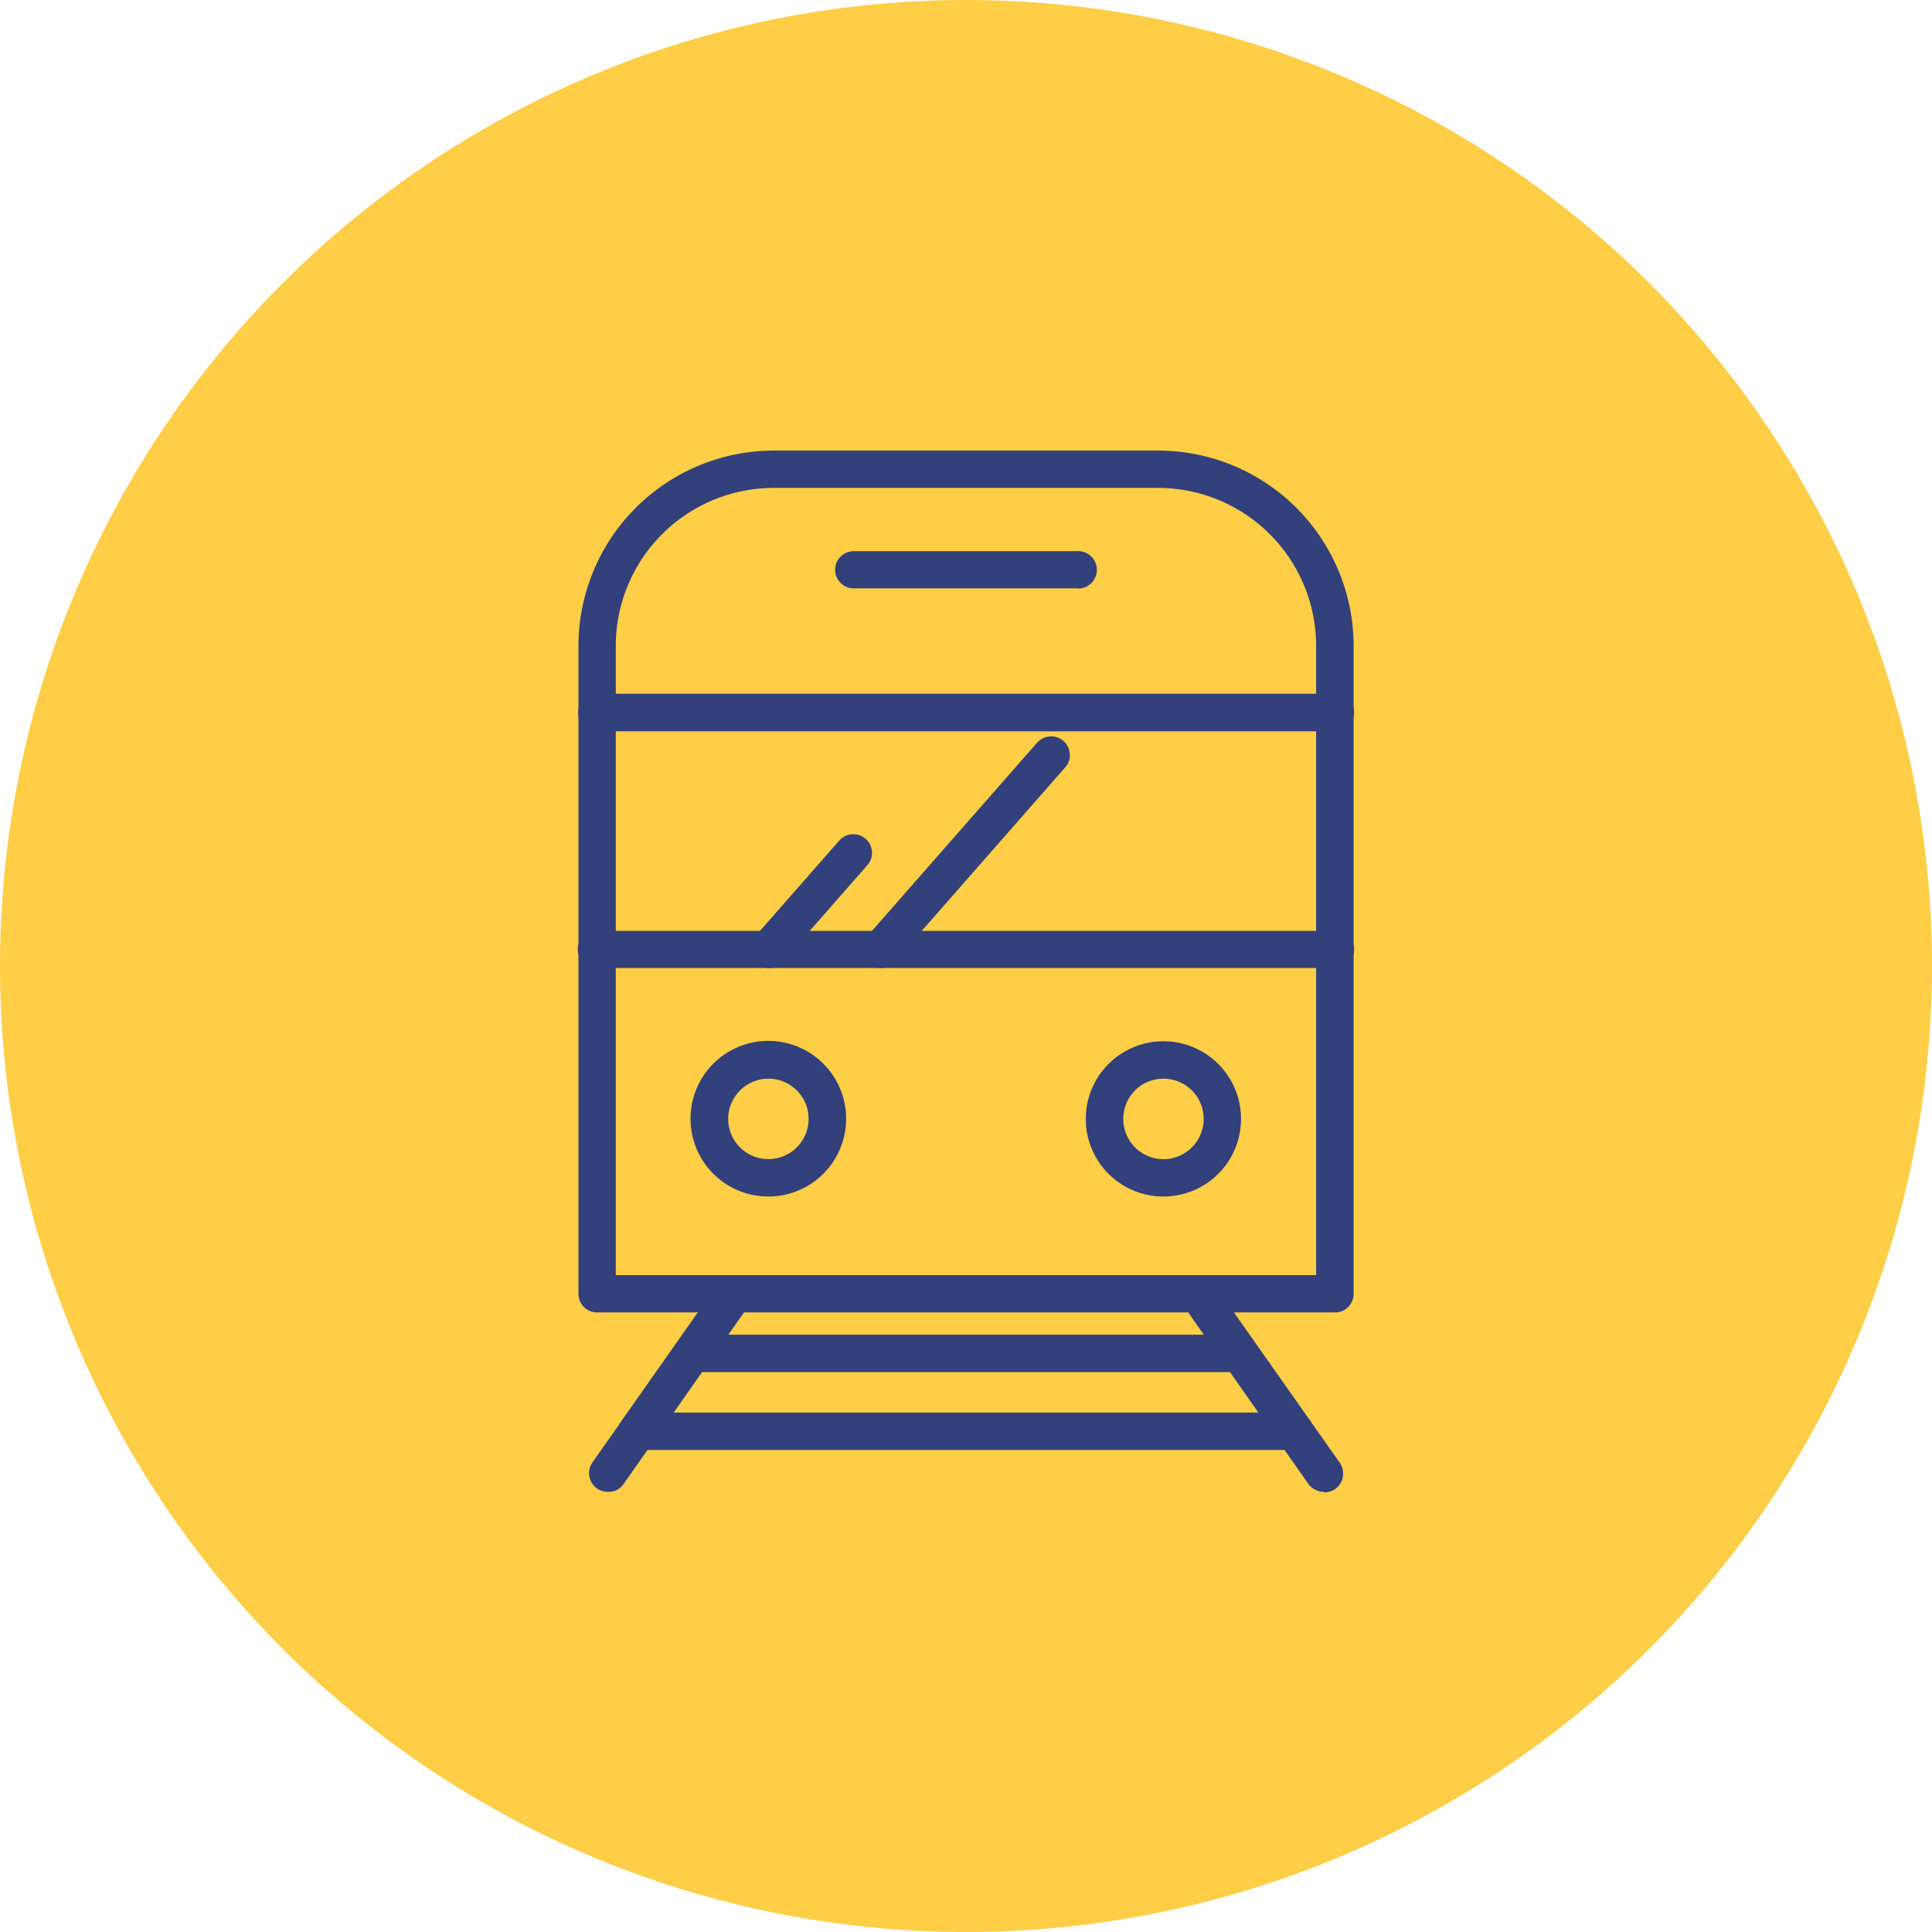 <svg id="Layer_1" data-name="Layer 1" xmlns="http://www.w3.org/2000/svg" viewBox="0 0 220 220">
  <defs>
    <style>
      .cls-1 {
        fill: #ffce47;
      }

      .cls-2 {
        fill: #32407b;
      }

    </style>
  </defs>
  <circle class="cls-1" cx="110" cy="110" r="110" />
  <path class="cls-2"
    d="M152,149.45H68a2.1,2.1,0,0,1-.82-.16,2,2,0,0,1-.69-.46,2.14,2.14,0,0,1-.46-.69,2.1,2.1,0,0,1-.16-.82V73.56A22.26,22.26,0,0,1,88.13,51.31h43.76a22.26,22.26,0,0,1,22.25,22.25v73.76a2.07,2.07,0,0,1-.16.82,2.15,2.15,0,0,1-1.16,1.16A2.09,2.09,0,0,1,152,149.45ZM70.12,145.2h79.75V73.56a18,18,0,0,0-18-18H88.12a18,18,0,0,0-18,18Z" />
  <path class="cls-2"
    d="M87.51,136.25a8.86,8.86,0,1,1,6.24-2.59A8.83,8.83,0,0,1,87.51,136.25Zm0-13.42a4.6,4.6,0,0,0-2.55.77,4.66,4.66,0,0,0-1.69,2.06,4.58,4.58,0,0,0,1,5,4.58,4.58,0,1,0,3.24-7.83Z" />
  <path class="cls-2"
    d="M132.48,136.25a8.84,8.84,0,1,1,6.25-2.59A8.83,8.83,0,0,1,132.48,136.25Zm0-13.42a4.6,4.6,0,0,0-2.54.77,4.59,4.59,0,0,0,1.65,8.31,4.58,4.58,0,0,0,4.7-1.95,4.58,4.58,0,0,0-3.81-7.13Z" />
  <path class="cls-2"
    d="M122.77,67H97.22a2.12,2.12,0,0,1-1.5-.62,2.12,2.12,0,0,1,0-3,2.12,2.12,0,0,1,1.5-.62h25.55a2.13,2.13,0,1,1,0,4.26Z" />
  <path class="cls-2"
    d="M150.79,169.88a2.09,2.09,0,0,1-1-.24A2.16,2.16,0,0,1,149,169L135.5,149.73a2.15,2.15,0,0,1-.33-.76,2.11,2.11,0,0,1,0-.83,2,2,0,0,1,.3-.78,2.17,2.17,0,0,1,.57-.6,2.15,2.15,0,0,1,.76-.33,1.93,1.93,0,0,1,.83,0,2.12,2.12,0,0,1,.77.29,2.07,2.07,0,0,1,.6.58l13.55,19.25a2.16,2.16,0,0,1,.38,1.08,2.11,2.11,0,0,1-1,2,2.12,2.12,0,0,1-1.1.31Z" />
  <path class="cls-2"
    d="M69.21,169.88a2.16,2.16,0,0,1-1.11-.31,2.11,2.11,0,0,1-.78-.84,2.2,2.2,0,0,1-.24-1.12,2.15,2.15,0,0,1,.39-1.09L81,147.28a2.14,2.14,0,0,1,.6-.6,2,2,0,0,1,.78-.32,2.11,2.11,0,0,1,1.62.35,2.11,2.11,0,0,1,.58.61,2.21,2.21,0,0,1,.3.8,2.17,2.17,0,0,1,0,.84,1.91,1.91,0,0,1-.36.76L71,169a2.22,2.22,0,0,1-.76.67A2.12,2.12,0,0,1,69.21,169.88Z" />
  <path class="cls-2"
    d="M72.56,165.11a2.12,2.12,0,0,1-1.1-.31,2.06,2.06,0,0,1-.79-.84,2.15,2.15,0,0,1-.23-1.12,2.2,2.2,0,0,1,.38-1.08L81,147.28a2.14,2.14,0,0,1,.6-.6,2.34,2.34,0,0,1,.78-.32,2.25,2.25,0,0,1,1.62.35,2.28,2.28,0,0,1,.58.62,2.23,2.23,0,0,1,.3.79,2.18,2.18,0,0,1-.4,1.61L74.3,164.21a2,2,0,0,1-.76.66A2.09,2.09,0,0,1,72.56,165.11Z" />
  <path class="cls-2"
    d="M152,83.28H68a2.18,2.18,0,0,1-.84-.14A2.16,2.16,0,0,1,66,82a2.21,2.21,0,0,1-.17-.84,2.16,2.16,0,0,1,.17-.83,2.24,2.24,0,0,1,.48-.7,2.08,2.08,0,0,1,.72-.45A2,2,0,0,1,68,79h84a2,2,0,0,1,.84.15,2,2,0,0,1,.71.45,2.27,2.27,0,0,1,.49.7,2.15,2.15,0,0,1,.16.83A2.2,2.2,0,0,1,154,82a2.12,2.12,0,0,1-.49.69,2,2,0,0,1-.71.46A2.18,2.18,0,0,1,152,83.28Z" />
  <path class="cls-2"
    d="M152,110.23H68a1.86,1.86,0,0,1-.84-.14,2.08,2.08,0,0,1-.72-.45,2.24,2.24,0,0,1-.48-.7,2.16,2.16,0,0,1-.17-.83,2.21,2.21,0,0,1,.17-.84,2.08,2.08,0,0,1,1.2-1.15A2.18,2.18,0,0,1,68,106h84a2.18,2.18,0,0,1,.84.14,2.1,2.1,0,0,1,.71.45,2.27,2.27,0,0,1,.49.7,2.2,2.2,0,0,1,.16.84,2.15,2.15,0,0,1-.16.83,2.27,2.27,0,0,1-.49.7,2,2,0,0,1-.71.45A1.86,1.86,0,0,1,152,110.23Z" />
  <path class="cls-2"
    d="M87.51,110.23A2.14,2.14,0,0,1,85.57,109a2.19,2.19,0,0,1-.16-1.19,2.14,2.14,0,0,1,.5-1.09l9.71-11.06a2.13,2.13,0,0,1,3.67,1.28,2.09,2.09,0,0,1-.47,1.52l-9.71,11.07a2.05,2.05,0,0,1-1.6.72Z" />
  <path class="cls-2"
    d="M100.28,110.23a2,2,0,0,1-1.15-.34,2.1,2.1,0,0,1-.95-2.1,2.14,2.14,0,0,1,.5-1.09L118.1,84.57a2.14,2.14,0,0,1,.66-.5,2.07,2.07,0,0,1,.8-.21,2.13,2.13,0,0,1,.83.1,2.27,2.27,0,0,1,.72.42,2.13,2.13,0,0,1,.71,1.46,2.06,2.06,0,0,1-.1.82,2,2,0,0,1-.42.72l-19.42,22.13a2,2,0,0,1-.72.53A2.08,2.08,0,0,1,100.28,110.23Z" />
  <path class="cls-2"
    d="M140.71,156.24H79.29a2.18,2.18,0,0,1-.84-.14,2.11,2.11,0,0,1-.72-.46,2.18,2.18,0,0,1-.48-.7,2.12,2.12,0,0,1-.17-.83,2.16,2.16,0,0,1,.17-.83,2.42,2.42,0,0,1,.48-.7,2.27,2.27,0,0,1,.72-.46,2.18,2.18,0,0,1,.84-.14h61.42a2.19,2.19,0,0,1,1.46.65,2.13,2.13,0,0,1-1.46,3.61Z" />
  <path class="cls-2"
    d="M147.43,165.11H72.56a2.13,2.13,0,0,1,0-4.26h74.87a2.15,2.15,0,0,1,2.13,2.13,2.13,2.13,0,0,1-.63,1.51A2.1,2.1,0,0,1,147.43,165.11Z" />
</svg>
